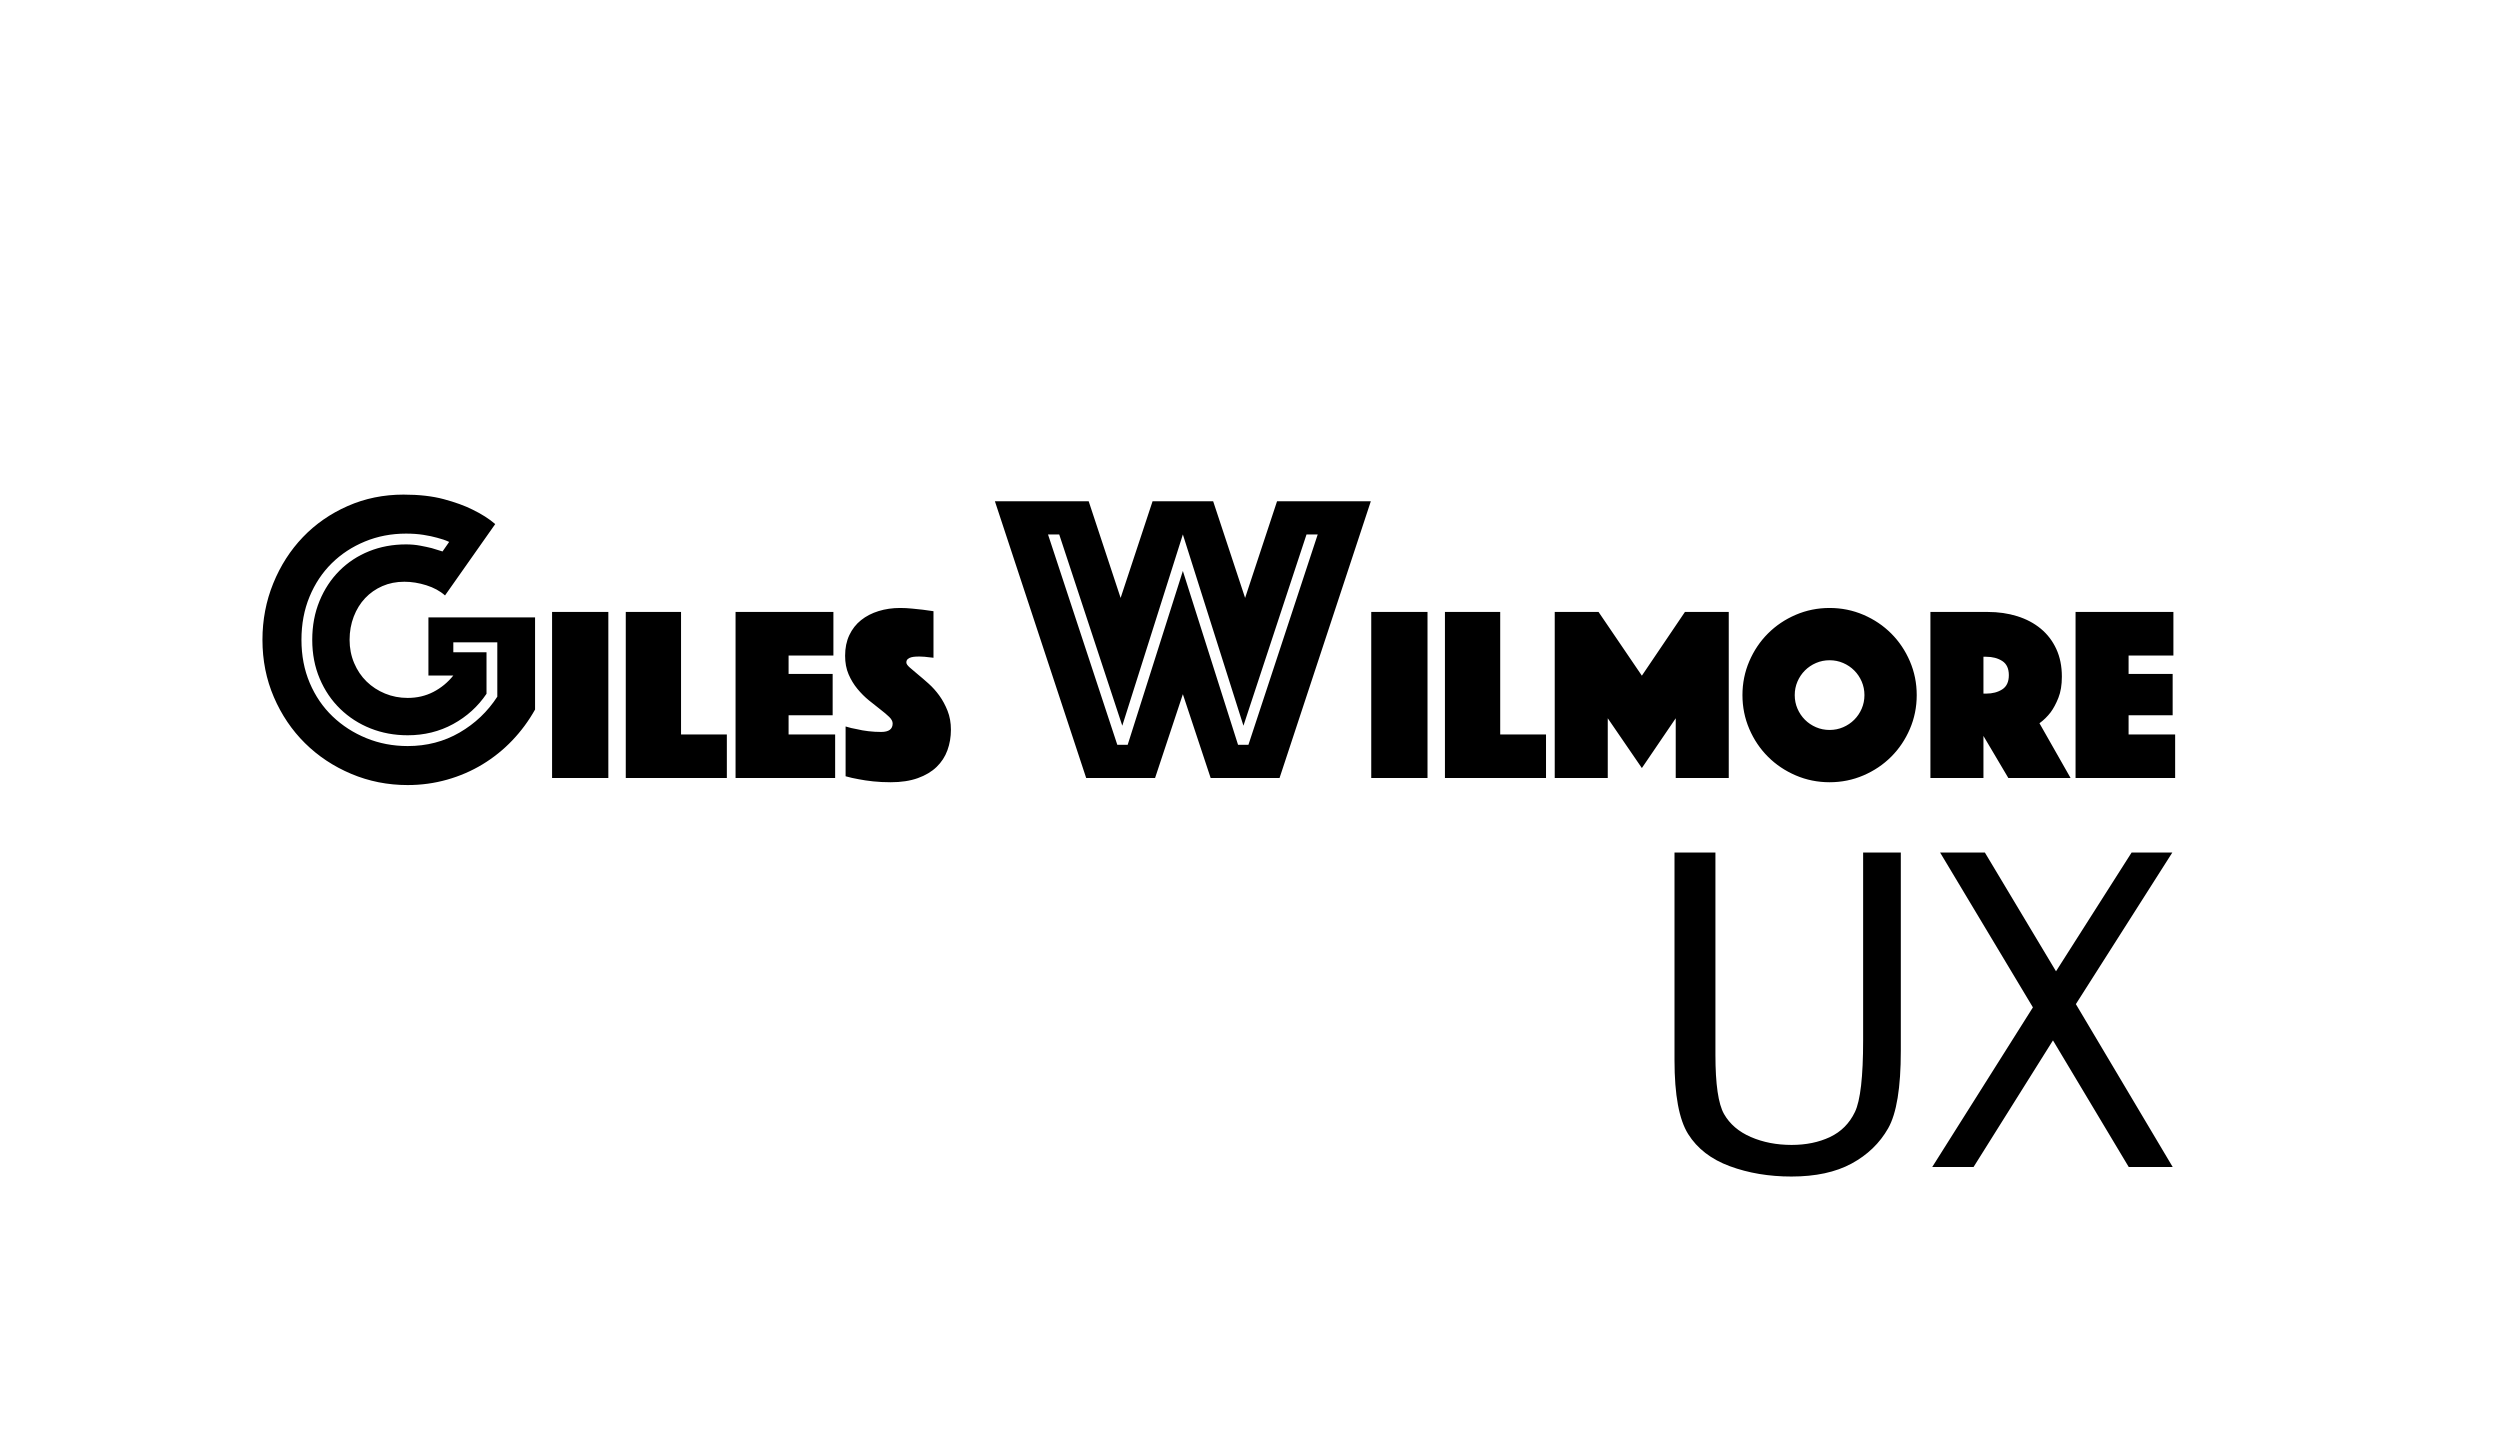 <?xml version="1.0" encoding="UTF-8" standalone="no"?>
<svg width="482px" height="277px" viewBox="0 0 482 277" version="1.1" xmlns="http://www.w3.org/2000/svg" xmlns:xlink="http://www.w3.org/1999/xlink">
    <!-- Generator: Sketch 50.2 (55047) - http://www.bohemiancoding.com/sketch -->
    <title>Artboard</title>
    <desc>Created with Sketch.</desc>
    <defs></defs>
    <g id="Artboard" stroke="none" stroke-width="1" fill="none" fill-rule="evenodd">
        <path d="M85.8,114.8 C84.84,113.947 83.64,113.293 82.2,112.84 C80.76,112.387 79.347,112.16 77.96,112.16 C76.413,112.16 75,112.44 73.72,113 C72.44,113.56 71.333,114.333 70.4,115.32 C69.467,116.307 68.733,117.493 68.2,118.88 C67.667,120.267 67.4,121.76 67.4,123.36 C67.4,124.96 67.693,126.453 68.28,127.84 C68.867,129.227 69.667,130.413 70.68,131.4 C71.693,132.387 72.88,133.16 74.24,133.72 C75.6,134.28 77.053,134.56 78.6,134.56 C80.413,134.56 82.067,134.173 83.56,133.4 C85.053,132.627 86.333,131.573 87.4,130.24 L82.6,130.24 L82.6,119.04 L103.16,119.04 L103.16,136.8 C101.933,138.987 100.467,140.973 98.76,142.76 C97.053,144.547 95.147,146.08 93.04,147.36 C90.933,148.64 88.653,149.627 86.2,150.32 C83.747,151.013 81.213,151.36 78.6,151.36 C74.76,151.36 71.133,150.64 67.72,149.2 C64.307,147.76 61.333,145.787 58.8,143.28 C56.267,140.773 54.267,137.813 52.8,134.4 C51.333,130.987 50.6,127.307 50.6,123.36 C50.6,119.52 51.293,115.893 52.68,112.48 C54.067,109.067 55.973,106.093 58.4,103.56 C60.827,101.027 63.707,99.027 67.04,97.56 C70.373,96.093 73.96,95.36 77.8,95.36 C80.787,95.36 83.373,95.653 85.56,96.24 C87.747,96.827 89.587,97.493 91.08,98.24 C92.84,99.093 94.307,100.027 95.48,101.04 L85.8,114.8 Z M86.6,104.48 C85.907,104.16 85.133,103.893 84.28,103.68 C83.533,103.467 82.653,103.28 81.64,103.12 C80.627,102.96 79.507,102.88 78.28,102.88 C75.453,102.88 72.813,103.387 70.36,104.4 C67.907,105.413 65.773,106.813 63.96,108.6 C62.147,110.387 60.72,112.533 59.68,115.04 C58.64,117.547 58.12,120.32 58.12,123.36 C58.12,126.4 58.653,129.173 59.72,131.68 C60.787,134.187 62.253,136.333 64.12,138.12 C65.987,139.907 68.16,141.307 70.64,142.32 C73.12,143.333 75.773,143.84 78.6,143.84 C82.28,143.84 85.613,142.973 88.6,141.24 C91.587,139.507 94.013,137.2 95.88,134.32 L95.88,123.84 L87.4,123.84 L87.4,125.76 L93.8,125.76 L93.8,133.76 C92.147,136.213 90,138.16 87.36,139.6 C84.72,141.04 81.8,141.76 78.6,141.76 C76.04,141.76 73.653,141.32 71.44,140.44 C69.227,139.56 67.28,138.307 65.6,136.68 C63.92,135.053 62.6,133.107 61.64,130.84 C60.68,128.573 60.2,126.08 60.2,123.36 C60.2,120.64 60.667,118.147 61.6,115.88 C62.533,113.613 63.813,111.667 65.44,110.04 C67.067,108.413 68.973,107.16 71.16,106.28 C73.347,105.4 75.72,104.96 78.28,104.96 C79.24,104.96 80.147,105.04 81,105.2 C81.853,105.36 82.6,105.52 83.24,105.68 C83.987,105.893 84.68,106.107 85.32,106.32 L86.6,104.48 Z M106.44,117.984 L117.288,117.984 L117.288,150 L106.44,150 L106.44,117.984 Z M120.648,117.984 L131.304,117.984 L131.304,141.6 L140.136,141.6 L140.136,150 L120.648,150 L120.648,117.984 Z M141.816,117.984 L160.68,117.984 L160.68,126.384 L152.04,126.384 L152.04,129.936 L160.536,129.936 L160.536,137.904 L152.04,137.904 L152.04,141.6 L161.016,141.6 L161.016,150 L141.816,150 L141.816,117.984 Z M163.032,140.064 C163.736,140.288 164.472,140.464 165.24,140.592 C165.88,140.752 166.608,140.88 167.424,140.976 C168.24,141.072 169.064,141.12 169.896,141.12 C171.368,141.12 172.104,140.576 172.104,139.488 C172.104,139.072 171.88,138.648 171.432,138.216 C170.984,137.784 170.416,137.304 169.728,136.776 C169.04,136.248 168.304,135.664 167.52,135.024 C166.736,134.384 166,133.648 165.312,132.816 C164.624,131.984 164.056,131.048 163.608,130.008 C163.16,128.968 162.936,127.776 162.936,126.432 C162.936,124.928 163.208,123.6 163.752,122.448 C164.296,121.296 165.048,120.336 166.008,119.568 C166.968,118.8 168.096,118.216 169.392,117.816 C170.688,117.416 172.072,117.216 173.544,117.216 C174.312,117.216 175.08,117.256 175.848,117.336 C176.616,117.416 177.304,117.488 177.912,117.552 C178.616,117.648 179.304,117.744 179.976,117.84 L179.976,126.816 C179.72,126.784 179.432,126.752 179.112,126.72 C178.856,126.688 178.568,126.656 178.248,126.624 C177.928,126.592 177.592,126.576 177.24,126.576 C177.048,126.576 176.808,126.584 176.52,126.6 C176.232,126.616 175.96,126.656 175.704,126.72 C175.448,126.784 175.224,126.896 175.032,127.056 C174.84,127.216 174.744,127.44 174.744,127.728 C174.744,127.984 174.96,128.304 175.392,128.688 C175.824,129.072 176.352,129.52 176.976,130.032 C177.6,130.544 178.288,131.136 179.04,131.808 C179.792,132.48 180.48,133.248 181.104,134.112 C181.728,134.976 182.256,135.952 182.688,137.04 C183.12,138.128 183.336,139.344 183.336,140.688 C183.336,142.096 183.112,143.416 182.664,144.648 C182.216,145.88 181.52,146.952 180.576,147.864 C179.632,148.776 178.424,149.496 176.952,150.024 C175.48,150.552 173.736,150.816 171.72,150.816 C170.504,150.816 169.376,150.76 168.336,150.648 C167.296,150.536 166.376,150.4 165.576,150.24 C164.648,150.08 163.8,149.888 163.032,149.664 L163.032,140.064 Z M191.816,96.64 L209.896,96.64 L216.056,115.28 L222.216,96.64 L233.896,96.64 L240.056,115.28 L246.216,96.64 L264.296,96.64 L246.696,150 L233.416,150 L228.056,133.84 L222.696,150 L209.416,150 L191.816,96.64 Z M217.416,143.6 L228.056,110.08 L238.696,143.6 L240.696,143.6 L254.056,103.04 L251.896,103.04 L239.736,139.92 L228.056,103.04 L216.376,139.92 L204.216,103.04 L202.056,103.04 L215.416,143.6 L217.416,143.6 Z M264.376,117.984 L275.224,117.984 L275.224,150 L264.376,150 L264.376,117.984 Z M278.584,117.984 L289.24,117.984 L289.24,141.6 L298.072,141.6 L298.072,150 L278.584,150 L278.584,117.984 Z M299.752,117.984 L308.2,117.984 L316.552,130.272 L324.856,117.984 L333.304,117.984 L333.304,150 L323.08,150 L323.08,138.48 L316.552,148.08 L309.976,138.48 L309.976,150 L299.752,150 L299.752,117.984 Z M335.944,134.016 C335.944,131.712 336.384,129.536 337.264,127.488 C338.144,125.44 339.344,123.656 340.864,122.136 C342.384,120.616 344.168,119.416 346.216,118.536 C348.264,117.656 350.44,117.216 352.744,117.216 C355.048,117.216 357.224,117.656 359.272,118.536 C361.32,119.416 363.104,120.616 364.624,122.136 C366.144,123.656 367.344,125.44 368.224,127.488 C369.104,129.536 369.544,131.712 369.544,134.016 C369.544,136.32 369.104,138.496 368.224,140.544 C367.344,142.592 366.144,144.376 364.624,145.896 C363.104,147.416 361.32,148.616 359.272,149.496 C357.224,150.376 355.048,150.816 352.744,150.816 C350.44,150.816 348.264,150.376 346.216,149.496 C344.168,148.616 342.384,147.416 340.864,145.896 C339.344,144.376 338.144,142.592 337.264,140.544 C336.384,138.496 335.944,136.32 335.944,134.016 Z M346.024,134.016 C346.024,134.944 346.2,135.816 346.552,136.632 C346.904,137.448 347.384,138.16 347.992,138.768 C348.6,139.376 349.312,139.856 350.128,140.208 C350.944,140.56 351.816,140.736 352.744,140.736 C353.672,140.736 354.544,140.56 355.36,140.208 C356.176,139.856 356.888,139.376 357.496,138.768 C358.104,138.16 358.584,137.448 358.936,136.632 C359.288,135.816 359.464,134.944 359.464,134.016 C359.464,133.088 359.288,132.216 358.936,131.4 C358.584,130.584 358.104,129.872 357.496,129.264 C356.888,128.656 356.176,128.176 355.36,127.824 C354.544,127.472 353.672,127.296 352.744,127.296 C351.816,127.296 350.944,127.472 350.128,127.824 C349.312,128.176 348.6,128.656 347.992,129.264 C347.384,129.872 346.904,130.584 346.552,131.4 C346.2,132.216 346.024,133.088 346.024,134.016 Z M372.184,117.984 L383.224,117.984 C385.272,117.984 387.168,118.256 388.912,118.8 C390.656,119.344 392.168,120.144 393.448,121.2 C394.728,122.256 395.728,123.56 396.448,125.112 C397.168,126.664 397.528,128.448 397.528,130.464 C397.528,132.064 397.304,133.424 396.856,134.544 C396.408,135.664 395.912,136.592 395.368,137.328 C394.728,138.16 394.008,138.864 393.208,139.44 L399.208,150 L387.208,150 L382.408,141.888 L382.408,150 L372.184,150 L372.184,117.984 Z M382.408,133.728 L382.936,133.728 C384.152,133.728 385.184,133.456 386.032,132.912 C386.88,132.368 387.304,131.456 387.304,130.176 C387.304,128.896 386.88,127.984 386.032,127.44 C385.184,126.896 384.152,126.624 382.936,126.624 L382.408,126.624 L382.408,133.728 Z M400.168,117.984 L419.032,117.984 L419.032,126.384 L410.392,126.384 L410.392,129.936 L418.888,129.936 L418.888,137.904 L410.392,137.904 L410.392,141.6 L419.368,141.6 L419.368,150 L400.168,150 L400.168,117.984 Z" id="Giles-Wilmore" fill="#000000"></path>
        <path d="M322.844,164.375 L330.734,164.375 L330.734,203.359 C330.734,209.036 331.288,212.845 332.395,214.785 C333.501,216.725 335.227,218.203 337.57,219.219 C339.914,220.234 342.531,220.742 345.422,220.742 C348.208,220.742 350.676,220.234 352.824,219.219 C354.973,218.203 356.574,216.595 357.629,214.395 C358.684,212.194 359.211,207.591 359.211,200.586 L359.211,164.375 L366.477,164.375 L366.477,202.617 C366.477,209.701 365.663,214.674 364.035,217.539 C362.408,220.404 360.057,222.669 356.984,224.336 C353.911,226.003 350.044,226.836 345.383,226.836 C341.06,226.836 337.102,226.172 333.508,224.844 C329.914,223.516 327.238,221.452 325.48,218.652 C323.723,215.853 322.844,211.107 322.844,204.414 L322.844,164.375 Z M380.5,225 L372.531,225 L391.945,194.219 L374.055,164.375 L382.688,164.375 L396.398,187.266 L410.969,164.375 L418.82,164.375 L400.227,193.594 L418.898,225 L410.422,225 L395.812,200.586 L380.5,225 Z" id="UX" fill="#000000"></path>
    </g>
</svg>